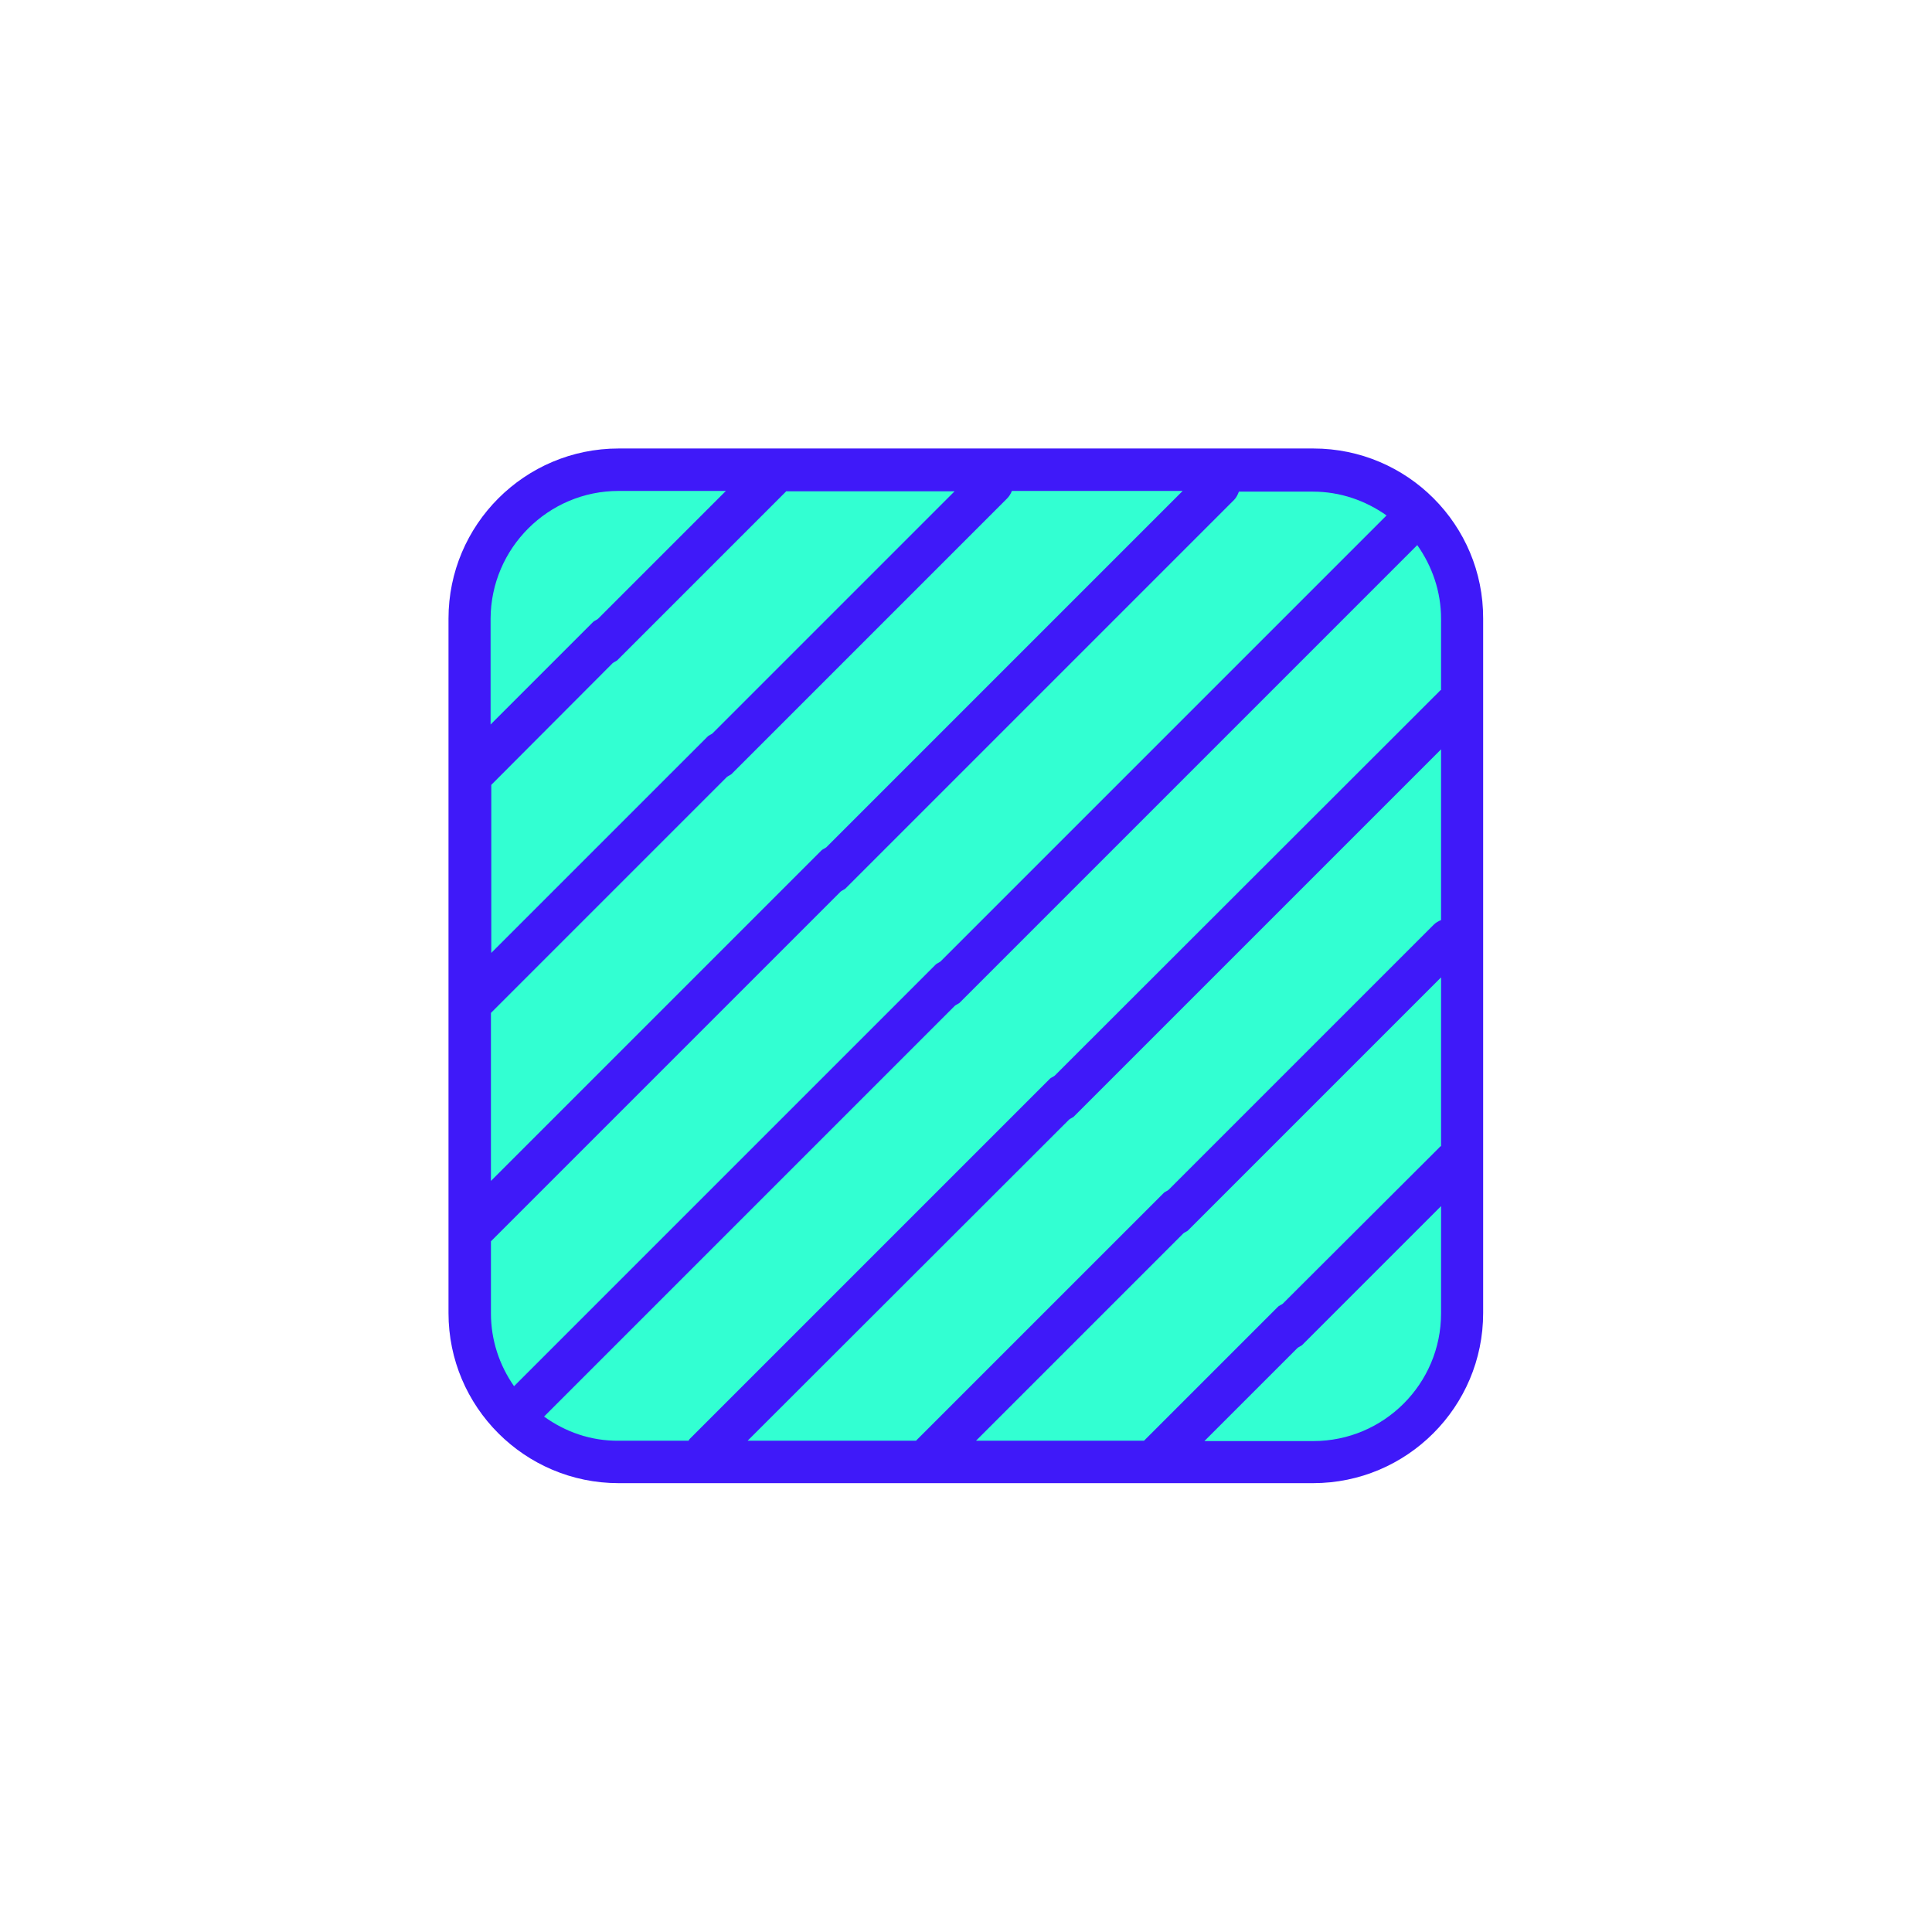 <?xml version="1.0" encoding="utf-8"?>
<!-- Generator: Adobe Illustrator 24.0.2, SVG Export Plug-In . SVG Version: 6.00 Build 0)  -->
<svg version="1.1" id="Capa_1" xmlns="http://www.w3.org/2000/svg" xmlns:xlink="http://www.w3.org/1999/xlink" x="0px" y="0px"
	 viewBox="0 0 56 56" style="enable-background:new 0 0 56 56;" xml:space="preserve">
<style type="text/css">
	.st0{fill:#32FFD2;}
	.st1{fill:#3F19F9;}
</style>
<g>
	<g>
		<path class="st0" d="M38.07,42.38H17.93c-2.38,0-4.32-1.93-4.32-4.32V17.93c0-2.38,1.93-4.32,4.32-4.32h20.13
			c2.38,0,4.32,1.93,4.32,4.32v20.13C42.38,40.45,40.45,42.38,38.07,42.38z"/>
	</g>
	<path class="st1" d="M38.07,13H17.93C15.21,13,13,15.21,13,17.93v20.13c0,2.72,2.21,4.93,4.93,4.93h20.13
		c2.72,0,4.93-2.21,4.93-4.93V17.93C43,15.21,40.79,13,38.07,13z M37.18,37.79c-0.04,0.03-0.09,0.05-0.13,0.08l-3.89,3.89h-4.87
		l6.01-6.01c0.04-0.03,0.09-0.05,0.13-0.08l7.34-7.34v4.89c-0.02,0.01-0.04,0.02-0.05,0.04L37.18,37.79z M30.99,32.45
		c0.04-0.03,0.09-0.05,0.13-0.08l10.65-10.65v4.95c-0.08,0.03-0.15,0.07-0.22,0.14l-7.68,7.68c-0.04,0.03-0.09,0.05-0.13,0.08
		l-7.17,7.17c-0.01,0.01-0.01,0.02-0.02,0.02h-4.88L30.99,32.45z M23.95,24.56c-0.04,0.03-0.09,0.05-0.13,0.08l-9.59,9.59v-4.87
		l6.84-6.84c0.04-0.03,0.09-0.05,0.13-0.08l7.99-7.99c0.06-0.06,0.11-0.14,0.14-0.22h4.95L23.95,24.56z M17.76,19.22
		c0.04-0.03,0.09-0.05,0.13-0.08l4.89-4.89c0,0,0-0.01,0.01-0.01h4.88l-7.02,7.02c-0.04,0.03-0.09,0.05-0.13,0.08l-6.28,6.28v-4.87
		L17.76,19.22z M17.93,14.23h3.11l-3.71,3.71c-0.04,0.03-0.09,0.05-0.13,0.08l-2.98,2.98v-3.07C14.23,15.89,15.89,14.23,17.93,14.23
		z M14.23,35.98l10.14-10.14c0.04-0.03,0.09-0.05,0.13-0.08l11.27-11.27c0.07-0.07,0.11-0.16,0.14-0.24h2.14
		c0.8,0,1.53,0.26,2.14,0.69L27.26,27.87c-0.04,0.03-0.09,0.05-0.13,0.08L14.9,40.18c-0.42-0.6-0.67-1.33-0.67-2.11V35.98z
		 M15.77,41.06l11.91-11.91c0.04-0.03,0.09-0.05,0.13-0.08L41.08,15.8c0.43,0.61,0.69,1.34,0.69,2.14V20
		c-0.02,0.01-0.04,0.02-0.05,0.04L30.57,31.18c-0.04,0.03-0.09,0.05-0.13,0.08L19.99,41.71c-0.02,0.02-0.02,0.04-0.03,0.05h-2.02
		C17.12,41.77,16.38,41.5,15.77,41.06z M38.07,41.77h-3.16l2.7-2.7c0.04-0.03,0.09-0.05,0.13-0.08l4.03-4.03v3.11
		C41.77,40.11,40.11,41.77,38.07,41.77z"/>
</g>
</svg>
